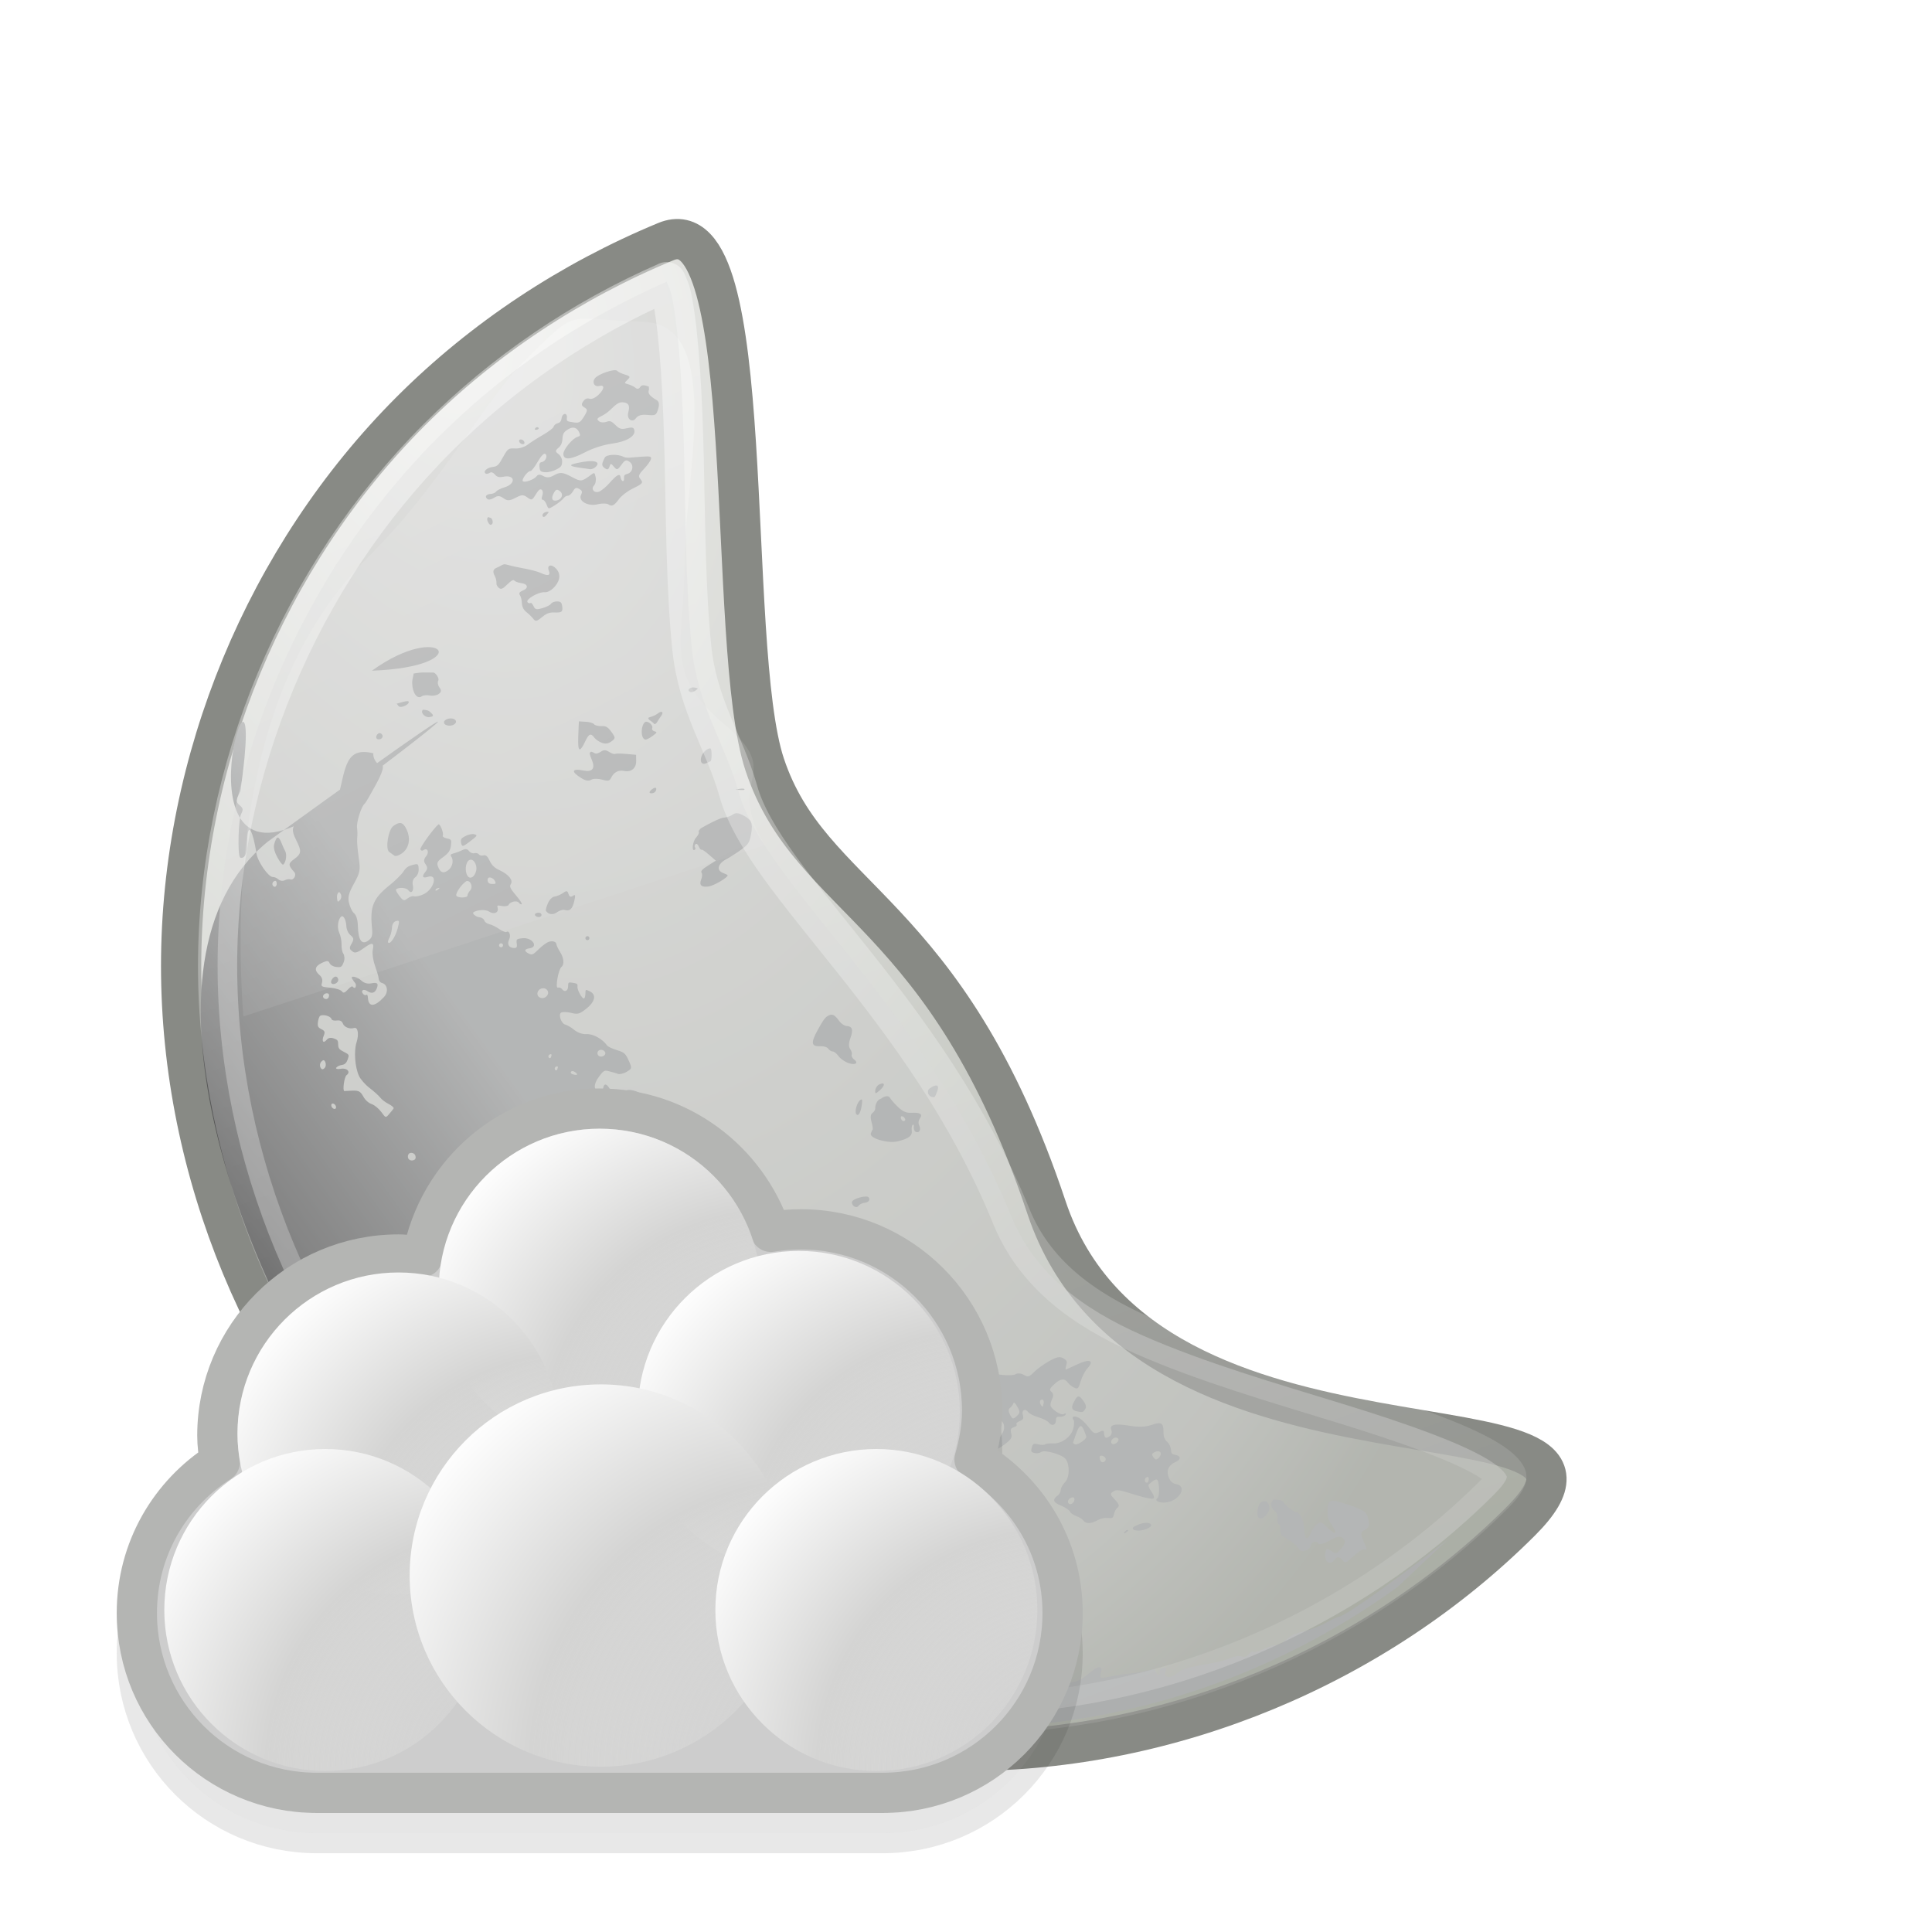 <?xml version="1.0" encoding="UTF-8" standalone="no"?>
<!-- Created with Inkscape (http://www.inkscape.org/) -->
<svg id="svg2869" xmlns="http://www.w3.org/2000/svg" height="48" width="48" version="1.1" xmlns:xlink="http://www.w3.org/1999/xlink">
 <defs id="defs2871">
  <linearGradient id="linearGradient4029" y2="23.049" gradientUnits="userSpaceOnUse" x2="25.476" y1="9.39" x1="18.647">
   <stop id="stop4033" style="stop-color:#fff" offset="0"/>
   <stop id="stop4035" style="stop-color:#fff;stop-opacity:.078" offset="1"/>
  </linearGradient>
  <linearGradient id="linearGradient3671" y2="28" gradientUnits="userSpaceOnUse" x2="-87.687" gradientTransform="matrix(.325 -.235 .235 .325 37.139 -15.417)" y1="28" x1="-108.28">
   <stop id="stop3284" style="stop-color:#414141" offset="0"/>
   <stop id="stop3286" style="stop-color:#a4a6a6" offset="1"/>
  </linearGradient>
  <radialGradient id="radialGradient3675" gradientUnits="userSpaceOnUse" cy="14.825" cx="18.581" gradientTransform="matrix(.589 1.839 -1.22 .39 18.156 -47.959)" r="20.488">
   <stop id="stop3644" style="stop-color:#eeeeec" offset="0"/>
   <stop id="stop3646" style="stop-color:#babdb6" offset=".884"/>
   <stop id="stop3648" style="stop-color:#a1a59b" offset="1"/>
  </radialGradient>
  <linearGradient id="linearGradient3683" y2="39" gradientUnits="userSpaceOnUse" x2="29" y1="-7" x1="12">
   <stop id="stop3675" style="stop-color:#fff" offset="0"/>
   <stop id="stop3677" style="stop-color:#fff;stop-opacity:0" offset="1"/>
  </linearGradient>
  <filter id="filter3198" height="1.282" width="1.209" color-interpolation-filters="sRGB" y="-.141" x="-.104">
   <feGaussianBlur id="feGaussianBlur3200" stdDeviation="1"/>
  </filter>
  <radialGradient id="radialGradient2875" fx="33.626" xlink:href="#linearGradient3837" gradientUnits="userSpaceOnUse" cy="41.297" cx="33.249" gradientTransform="matrix(3.659 -3.0216e-7 3.0216e-7 3.659 -92.674 -147.12)" r="2.674"/>
  <linearGradient id="linearGradient3837">
   <stop id="stop3839" style="stop-color:#e3e3e2;stop-opacity:0" offset="0"/>
   <stop id="stop3845" style="stop-color:#d4d4d3" offset=".612"/>
   <stop id="stop3841" style="stop-color:#fff" offset="1"/>
  </linearGradient>
  <radialGradient id="radialGradient2877" fx="33.626" xlink:href="#linearGradient3837" gradientUnits="userSpaceOnUse" cy="41.297" cx="33.249" gradientTransform="matrix(3.659 -3.0216e-7 3.0216e-7 3.659 -97.674 -143.55)" r="2.674"/>
  <radialGradient id="radialGradient2879" fx="33.626" xlink:href="#linearGradient3837" gradientUnits="userSpaceOnUse" cy="41.297" cx="33.249" gradientTransform="matrix(3.659 -3.0216e-7 3.0216e-7 3.659 -99.492 -139.17)" r="2.674"/>
  <radialGradient id="radialGradient2881" fx="33.626" xlink:href="#linearGradient3837" gradientUnits="userSpaceOnUse" cy="41.297" cx="33.249" gradientTransform="matrix(3.659 -3.0216e-7 3.0216e-7 3.659 -87.726 -144.09)" r="2.674"/>
  <radialGradient id="radialGradient2883" fx="33.626" xlink:href="#linearGradient3837" gradientUnits="userSpaceOnUse" cy="41.297" cx="33.249" gradientTransform="matrix(4.344 -3.5871e-7 3.5871e-7 4.344 -114.67 -167.56)" r="2.674"/>
  <radialGradient id="radialGradient2960" fx="33.626" xlink:href="#linearGradient3837" gradientUnits="userSpaceOnUse" cy="41.297" cx="33.249" gradientTransform="matrix(3.659 -3.0216e-7 3.0216e-7 3.659 -85.801 -139.17)" r="2.674"/>
 </defs>
 <g id="layer1" transform="translate(0,16)">
  <path id="path2881" style="stroke-linejoin:round;stroke:#888a85;stroke-linecap:round;stroke-miterlimit:10;stroke-width:1;fill:#cdcdcdurl(#radialGradient3675)" d="m26 14c2.489 7.456 15.398 4.179 11.789 7.789-3.61 3.61-8.684 5.711-13.789 5.711-5.105 0-10.179-2.102-13.789-5.711-3.609-3.61-5.711-8.684-5.711-13.789 0-5.105 2.102-10.179 5.711-13.789 1.805-1.805 3.976-3.233 6.334-4.209 2.358-0.977 1.455 9.998 2.455 12.998 1.14 3.421 4.511 3.544 7 11z"/>
  <path id="path3305" style="enable-background:new;fill:#cdcdcdurl(#linearGradient3671)" d="m35.96 22.258c-1.162 0.912-2.51 1.872-2.674 1.904-0.058 0.011-0.22 0.085-0.349 0.159-0.128 0.074-0.37 0.166-0.545 0.209-0.227 0.056-0.347 0.116-0.427 0.201-0.073 0.077-0.178 0.127-0.283 0.143-0.089 0.013-0.234 0.067-0.333 0.117-0.099 0.05-0.199 0.068-0.214 0.046-0.015-0.021-0.066 0.012-0.109 0.063-0.056 0.066-0.105 0.078-0.179 0.052-0.057-0.02-0.179 0-0.266 0.038-0.177 0.077-0.351 0.112-0.858 0.203-0.235 0.043-0.387 0.097-0.477 0.175-0.171 0.148-0.343 0.129-0.29-0.038 0.034-0.107 0.029-0.116-0.066-0.091-0.061 0.016-0.088 0.051-0.077 0.086 0.01 0.032-0.003 0.079-0.024 0.095-0.021 0.015-0.052-0.024-0.069-0.074-0.023-0.068-0.056-0.078-0.162-0.053-0.16 0.038-0.426 0.081-0.553 0.091-0.047 0.004-0.222 0.032-0.387 0.064-0.296 0.057-0.301 0.057-0.267-0.07 0.057-0.212-0.061-0.208-0.306 0.005-0.145 0.126-0.264 0.187-0.364 0.202-0.081 0.012-0.174 0.06-0.205 0.102-0.041 0.055-0.101 0.054-0.216 0.001-0.107-0.049-0.21-0.047-0.341-0.001-0.193 0.068-0.297 0.065-0.303-0.013-0.002-0.024 0.028-0.055 0.074-0.069s-0.004-0.034-0.12-0.037c-0.115-0.003-0.23 0.012-0.256 0.031-0.026 0.019-0.136-0.003-0.235-0.047-0.099-0.043-0.195-0.06-0.217-0.044-0.055 0.04-0.039 0.058 0.116 0.117 0.123 0.047 0.132 0.055 0.088 0.122-0.026 0.04-0.138 0.097-0.253 0.121-0.319 0.066-0.509-0.08-0.304-0.228 0.133-0.096 0.116-0.148-0.057-0.206-0.086-0.029-0.202-0.108-0.257-0.185-0.082-0.113-0.133-0.133-0.251-0.112-0.099 0.018-0.155-0.004-0.204-0.069-0.04-0.053-0.128-0.126-0.19-0.156-0.062-0.03-0.116-0.069-0.119-0.1-0.006-0.076 0.116-0.17 0.213-0.154 0.117 0.019 0.109-0.032-0.023-0.138-0.109-0.088-0.137-0.086-0.332 0.054-0.15 0.109-0.217 0.136-0.278 0.108-0.093-0.043-0.496 0.003-0.585 0.068-0.032 0.023-0.069 0.033-0.083 0.014-0.014-0.019-0.114-0.019-0.226 0.009-0.147 0.037-0.211 0.029-0.255-0.032-0.051-0.07-0.043-0.084 0.068-0.142 0.167-0.087 0.169-0.2 0.019-0.401-0.081-0.109-0.088-0.161-0.045-0.169 0.034-0.006 0.094-0.026 0.141-0.04 0.047-0.014 0.113 0.007 0.144 0.05 0.043 0.06 0.062 0.069 0.098 0.007 0.068-0.119 0.269-0.24 0.527-0.319 0.339-0.105 0.563-0.286 0.587-0.471 0.024-0.19-0.02-0.245-0.169-0.233-0.188 0.015-0.457-0.115-0.45-0.216 0.003-0.047-0.045-0.139-0.102-0.205-0.061-0.071-0.084-0.14-0.062-0.171 0.023-0.033 0.065-0.018 0.11 0.044 0.052 0.072 0.094 0.072 0.165 0.035 0.07-0.037 0.153-0.011 0.292 0.083 0.106 0.071 0.221 0.123 0.261 0.105 0.093-0.043 0.038-0.119-0.066-0.091-0.047 0.013-0.091-0.024-0.121-0.082-0.038-0.071-0.036-0.113 0.035-0.165 0.086-0.062 0.126-0.051 0.289 0.1 0.102 0.095 0.227 0.184 0.282 0.198 0.089 0.022 0.097 0.038-0.009 0.115-0.172 0.125-0.145 0.202 0.07 0.182 0.102-0.009 0.21-0.013 0.243-0.006 0.395 0.09 0.413 0.085 0.394-0.161-0.013-0.163-0.028-0.176-0.144-0.22-0.073-0.028-0.156-0.027-0.208 0.011-0.101 0.073-0.21 0.056-0.175-0.028 0.012-0.029-0.008-0.096-0.04-0.141-0.033-0.045-0.041-0.185-0.012-0.316l0.057-0.242-0.153 0.002c-0.241-0.012-0.384-0.039-0.41-0.075-0.013-0.018 0.026-0.12 0.089-0.219 0.067-0.106 0.101-0.224 0.083-0.292-0.026-0.097-0.004-0.137 0.16-0.27 0.226-0.185 0.265-0.362 0.076-0.365-0.117-0.002-0.202-0.104-0.167-0.188 0.013-0.03-0.021-0.085-0.06-0.126-0.049-0.05-0.043-0.124-0.001-0.216 0.056-0.122 0.074-0.126 0.18-0.115 0.065 0.007 0.196-0.026 0.289-0.07 0.093-0.044 0.21-0.074 0.262-0.066 0.051 0.008 0.117-0.007 0.148-0.03 0.031-0.023 0.095-0.026 0.146-0.013 0.063 0.016 0.151-0.025 0.28-0.126 0.162-0.126 0.188-0.168 0.16-0.27-0.024-0.091-0.012-0.128 0.06-0.152 0.056-0.019 0.092-0.044 0.074-0.069-0.018-0.025 0.01-0.06 0.077-0.086 0.087-0.035 0.104-0.069 0.078-0.149-0.039-0.118 0.057-0.177 0.129-0.078 0.026 0.036 0.136 0.098 0.248 0.13s0.235 0.09 0.266 0.132c0.072 0.099 0.178 0.069 0.179-0.052 0.001-0.078 0.022-0.096 0.104-0.091 0.054 0.004 0.114-0.019 0.134-0.05 0.024-0.039 0.002-0.044-0.042-0.016-0.069 0.045-0.328-0.131-0.332-0.224-0.001-0.03 0.014-0.096 0.043-0.155 0.035-0.07 0.031-0.133-0.017-0.173-0.06-0.05-0.047-0.081 0.066-0.187 0.154-0.144 0.258-0.157 0.339-0.044 0.03 0.042 0.098 0.097 0.151 0.123 0.093 0.045 0.109 0.044 0.168-0.153 0.034-0.111 0.109-0.258 0.168-0.323 0.18-0.196 0.059-0.244-0.244-0.102-0.147 0.069-0.278 0.128-0.29 0.133-0.013 0.005-0.012-0.036 0.007-0.098 0.028-0.093 0.025-0.128-0.07-0.182-0.092-0.052-0.161-0.036-0.352 0.069-0.129 0.071-0.298 0.193-0.376 0.272-0.128 0.13-0.153 0.128-0.262 0.066-0.066-0.037-0.156-0.041-0.195-0.013-0.039 0.028-0.192 0.035-0.344 0.017l-0.273-0.035-0.053 0.162c-0.042 0.131-0.037 0.197 0.038 0.266 0.133 0.123 0.12 0.252-0.044 0.388-0.21 0.173-0.293 0.143-0.286-0.118l-0.001-0.216-0.132 0.095c-0.111 0.08-0.158 0.081-0.236 0.016-0.052-0.044-0.137-0.067-0.197-0.059-0.061 0.008-0.147-0.032-0.184-0.083-0.101-0.139-0.215-0.127-0.319 0.03-0.047 0.072-0.116 0.134-0.158 0.145-0.081 0.022-0.447-0.147-0.51-0.234-0.021-0.029-0.082-0.054-0.134-0.057-0.071-0.005-0.098-0.024-0.094-0.087 0.004-0.063-0.032-0.1-0.148-0.14-0.085-0.03-0.185-0.071-0.226-0.099-0.041-0.028-0.108-0.03-0.143-0.005-0.073 0.053-0.399 0.004-0.518-0.074-0.068-0.045-0.097-0.024-0.212 0.092-0.085 0.085-0.149 0.114-0.167 0.09-0.042-0.058-0.099-0.001-0.117 0.116-0.021 0.13-0.161 0.23-0.244 0.176-0.054-0.035-0.077-0.013-0.158 0.145-0.052 0.102-0.133 0.194-0.176 0.205-0.125 0.033-0.244 0.206-0.211 0.307 0.035 0.107 0.235 0.201 0.308 0.148 0.027-0.02 0.064-0.018 0.087 0.014 0.023 0.032 0.016 0.082-0.017 0.105-0.032 0.023-0.082 0.016-0.105-0.017s-0.056-0.037-0.077-0.021c-0.022 0.016-0.063-0.002-0.085-0.032-0.022-0.03-0.108-0.052-0.19-0.048-0.131 0.006-0.152-0.014-0.225-0.162-0.051-0.103-0.108-0.161-0.145-0.158-0.037 0.003-0.037 0.034 0.004 0.09 0.037 0.051 0.069 0.127 0.062 0.171-0.018 0.111-0.228 0.09-0.318-0.033-0.075-0.104-0.374-0.184-0.344-0.091 0.022 0.07-0.085 0.161-0.125 0.106-0.016-0.022-0.01-0.054 0.011-0.07s0.014-0.067-0.025-0.121-0.059-0.111-0.043-0.124c0.148-0.112 0.001-0.294-0.15-0.186-0.05 0.036-0.119 0.056-0.141 0.04-0.022-0.016-0.133 0.017-0.247 0.086-0.115 0.069-0.21 0.125-0.218 0.127-0.007 0.002-0.038-0.087-0.057-0.206-0.036-0.234-0.093-0.288-0.21-0.204-0.1 0.072-0.182 0.027-0.174-0.091 0.005-0.076-0.015-0.099-0.095-0.132-0.089-0.036-0.083-0.059-0.02-0.156 0.065-0.099 0.051-0.128-0.061-0.234-0.075-0.071-0.217-0.134-0.361-0.157-0.257-0.041-0.284-0.117-0.093-0.257 0.056-0.041 0.068-0.077 0.037-0.12-0.026-0.036-0.037-0.137-0.029-0.211 0.023-0.198-0.04-0.331-0.152-0.338-0.078-0.005-0.113 0.016-0.155 0.128-0.069 0.182-0.104 0.177-0.3-0.03-0.202-0.213-0.309-0.23-0.465-0.066-0.07 0.074-0.136 0.121-0.17 0.107-0.081-0.033-0.087-0.3-0.007-0.459 0.086-0.17 0.102-0.18 0.152-0.11 0.022 0.031 0.082 0.046 0.13 0.03 0.102-0.034 0.337 0.035 0.549 0.16 0.131 0.077 0.161 0.067 0.301-0.032 0.192-0.136 0.633-0.266 0.811-0.247 0.071 0.008 0.16 0.05 0.199 0.104 0.066 0.092 0.077 0.09 0.214-0.046 0.177-0.176 0.198-0.215 0.138-0.301-0.026-0.037-0.053-0.114-0.052-0.179 0.004-0.174-0.079-0.261-0.192-0.201-0.061 0.032-0.119 0.012-0.165-0.035-0.04-0.042-0.132-0.079-0.202-0.086-0.069-0.008-0.163-0.054-0.206-0.114-0.131-0.181-0.183-0.127-0.123 0.151 0.072 0.328 0.029 0.654-0.092 0.685-0.079 0.021-0.087 0.017-0.056-0.099 0.04-0.152-0.029-0.371-0.134-0.398-0.041-0.011-0.142-0.047-0.222-0.071l-0.147-0.033 0.049-0.252c0.076-0.377-0.041-0.487-0.289-0.271-0.039 0.035-0.108 0.065-0.147 0.075-0.127 0.034 0.001-0.253 0.141-0.318 0.091-0.043 0.106-0.067 0.072-0.114-0.054-0.075-0.321-0.046-0.457 0.052-0.131 0.095-0.204 0.05-0.156-0.088 0.025-0.072-0.001-0.183-0.067-0.307-0.104-0.194-0.108-0.194-0.209-0.096-0.13 0.126-0.357 0.19-0.413 0.113-0.05-0.069-0.014-0.11 0.087-0.094 0.038 0.006 0.092-0.03 0.119-0.071 0.072-0.11-0.074-0.231-0.198-0.166-0.149 0.079-0.221-0.099-0.115-0.288 0.086-0.153 0.089-0.234 0-0.17-0.063 0.045-0.284-0.071-0.38-0.204-0.041-0.056-0.072-0.163-0.071-0.227 0.001-0.116-0-0.115 0.203-0.147 0.113-0.018 0.258-0.024 0.316-0.012 0.147 0.031 0.433-0.222 0.387-0.342-0.018-0.046 0.003-0.121 0.046-0.172 0.075-0.089 0.076-0.102-0.062-0.171-0.079-0.04-0.2-0.068-0.26-0.06-0.179 0.024-0.235-0.118-0.096-0.24 0.126-0.111 0.136-0.08-0.122-0.468-0.085-0.127-0.007-0.504 0.117-0.564 0.08-0.039 0.087-0.073 0.033-0.147-0.074-0.102-0.121-0.084-0.141 0.04-0.009 0.059-0.038 0.075-0.091 0.066-0.147-0.024-0.15-0.177-0.014-0.361 0.128-0.173 0.14-0.172 0.273-0.136 0.076 0.021 0.162 0.043 0.197 0.059 0.035 0.016 0.133 0.001 0.214-0.046 0.142-0.083 0.145-0.092 0.062-0.277-0.078-0.172-0.103-0.208-0.283-0.262-0.111-0.033-0.232-0.085-0.259-0.122-0.117-0.162-0.343-0.288-0.511-0.28-0.113 0.006-0.229-0.042-0.314-0.113-0.074-0.062-0.175-0.114-0.213-0.124-0.098-0.025-0.175-0.244-0.106-0.295 0.031-0.023 0.148-0.021 0.251 0.004 0.166 0.042 0.21 0.03 0.375-0.101 0.231-0.184 0.257-0.352 0.088-0.435-0.102-0.05-0.106-0.046-0.106 0.046-0 0.055-0.016 0.12-0.03 0.13-0.045 0.032-0.181-0.212-0.168-0.296 0.01-0.064-0.018-0.075-0.111-0.09-0.113-0.017-0.121-0.018-0.122 0.088-0.001 0.118-0.089 0.155-0.154 0.065-0.021-0.029-0.067-0.043-0.102-0.034-0.068 0.017 0.016-0.456 0.092-0.515 0.074-0.057 0.059-0.222-0.031-0.364-0.048-0.075-0.092-0.166-0.094-0.195-0.005-0.067-0.089-0.093-0.187-0.066-0.041 0.012-0.152 0.086-0.244 0.176-0.145 0.142-0.17 0.161-0.253 0.121-0.122-0.059-0.123-0.114 0.012-0.133 0.234-0.032 0.074-0.273-0.166-0.251-0.16 0.015-0.163 0.027-0.148 0.138 0.012 0.091-0.008 0.109-0.079 0.104-0.126-0.008-0.166-0.099-0.109-0.215 0.048-0.099-0.003-0.23-0.07-0.182-0.019 0.014-0.103-0.022-0.177-0.073-0.074-0.051-0.179-0.106-0.241-0.119-0.062-0.013-0.118-0.052-0.129-0.092-0.011-0.04-0.072-0.079-0.121-0.082-0.083-0.005-0.191-0.093-0.151-0.123 0.086-0.062 0.301-0.076 0.389-0.018 0.121 0.08 0.244 0.028 0.212-0.092-0.018-0.066-0.009-0.068 0.106-0.046 0.074 0.015 0.155 0 0.166-0.027 0.033-0.079 0.207-0.12 0.252-0.058 0.022 0.031 0.057 0.052 0.074 0.039 0.018-0.013-0.056-0.119-0.152-0.231-0.139-0.163-0.155-0.213-0.118-0.27 0.063-0.096-0.058-0.239-0.277-0.341-0.132-0.061-0.197-0.127-0.249-0.237-0.055-0.116-0.096-0.149-0.158-0.133-0.044 0.012-0.092 0.001-0.112-0.027s-0.071-0.038-0.112-0.027c-0.041 0.011-0.104-0.016-0.134-0.057-0.037-0.051-0.085-0.059-0.168-0.018-0.067 0.033-0.17 0.07-0.219 0.081-0.063 0.014-0.08 0.039-0.049 0.082 0.065 0.09 0.025 0.261-0.081 0.337-0.115 0.083-0.188 0.063-0.247-0.084-0.039-0.098-0.027-0.135 0.119-0.241 0.129-0.094 0.182-0.157 0.198-0.282 0.02-0.156 0.011-0.163-0.105-0.187-0.067-0.014-0.111-0.048-0.097-0.069 0.032-0.05-0.068-0.308-0.108-0.278-0.11 0.085-0.463 0.574-0.449 0.619 0.01 0.03 0.043 0.046 0.077 0.021 0.1-0.072 0.153 0.049 0.065 0.154-0.058 0.07-0.064 0.125-0.013 0.195 0.051 0.07 0.055 0.118-0.003 0.188-0.097 0.115-0.071 0.17 0.06 0.126 0.256-0.084 0.161 0.302-0.105 0.432-0.091 0.044-0.2 0.062-0.241 0.051-0.041-0.011-0.109 0.014-0.161 0.055-0.084 0.067-0.106 0.059-0.204-0.069-0.063-0.083-0.098-0.147-0.072-0.164 0.076-0.051 0.251-0.037 0.3 0.03 0.07 0.097 0.14 0.021 0.11-0.126-0.017-0.082 0.004-0.157 0.059-0.197 0.05-0.036 0.09-0.118 0.086-0.202-0.007-0.141-0.018-0.141-0.154-0.105-0.103 0.027-0.162 0.064-0.223 0.162-0.046 0.073-0.212 0.235-0.362 0.355-0.389 0.311-0.471 0.521-0.423 1.018 0.021 0.217 0.009 0.272-0.091 0.344-0.159 0.115-0.246-0.004-0.257-0.355-0.005-0.178-0.041-0.28-0.1-0.33-0.048-0.04-0.099-0.158-0.121-0.253-0.032-0.137-0.01-0.237 0.121-0.474 0.152-0.276 0.167-0.33 0.121-0.644-0.027-0.189-0.048-0.403-0.039-0.482 0.009-0.079 0.008-0.195-0.003-0.261-0.021-0.129 0.105-0.537 0.186-0.598 0.027-0.021 0.14-0.218 0.258-0.434 0.204-0.37 0.255-0.553 0.132-0.544-0.084 0.006-0.189-0.165-0.171-0.279-0.7-0.17-0.686 0.359-0.879 1.115-0.026 0.03-0.1 0.052-0.169 0.045-0.117-0.013-0.136-0.009-0.16 0.1-0.019 0.091-0.052 0.127-0.161 0.163-0.077 0.026-0.242 0.117-0.372 0.192-0.283 0.164-0.321 0.256-0.17 0.556 0.131 0.259 0.127 0.326-0.056 0.458-0.156 0.113-0.149 0.154 0.002 0.323 0.065 0.072-0.017 0.215-0.101 0.181-0.03-0.012-0.089-0-0.138 0.023-0.049 0.023-0.118 0.012-0.158-0.025-0.039-0.037-0.104-0.059-0.134-0.057-0.109 0.007-0.377-0.38-0.408-0.586-0.087-0.569-0.211-0.778-0.227-0.377-0.014 0.35-0.033 0.426-0.093 0.47-0.032 0.023-0.074 0.025-0.09 0.003-0.062-0.086-0.038-0.94 0.028-1.072 0.06-0.118 0.052-0.143-0.036-0.221-0.096-0.085-0.098-0.117 0.021-0.355 0.733-5.157-2.009 3.207 2.039 0.476 0.47-0.291 6.996-5.263-1.364 0.786-3.606 2.949-0.582 10.856 1.895 14.214 6.171 8.367 17.823 10.347 26.183 4.298m-25.33-21.2c-0.066 0.047-0.068 0.133-0.005 0.143 0.081 0.013 0.143-0.059 0.1-0.119-0.023-0.032-0.064-0.047-0.095-0.024zm-2.505 2.586c-0.027 0.01-0.056 0.073-0.081 0.167-0.021 0.083 0.011 0.196 0.082 0.327 0.061 0.112 0.124 0.19 0.142 0.175 0.073-0.057 0.098-0.255 0.046-0.343-0.03-0.051-0.071-0.152-0.099-0.222-0.03-0.074-0.064-0.114-0.091-0.104zm-0.094 1.089c0.034-0.025 0.06-0.021 0.07 0.011 0.028 0.09-0.037 0.163-0.087 0.094-0.025-0.034-0.017-0.08 0.017-0.105zm2.976-1.38c-0.129 0.092-0.207 0.572-0.104 0.647 0.042 0.031 0.101 0.071 0.129 0.092 0.028 0.021 0.111-0.003 0.189-0.059 0.176-0.128 0.22-0.363 0.113-0.592-0.087-0.183-0.165-0.204-0.327-0.088zm1.301-2.638c0.023-0.015-0.04 0.024-0.043 0.047-0.008 0.05 0.018 0.077 0.084 0.094 0.119 0.031 0.255-0.054 0.2-0.129-0.044-0.06-0.173-0.056-0.24-0.012l0-0zm-2.67 4.293c0.022-0.02 0.039-0.008 0.064 0.046 0.02 0.043 0.011 0.104-0.022 0.14-0.053 0.056-0.061 0.059-0.074-0.039-0.009-0.069 0.011-0.127 0.033-0.147l-0 0zm0.075 0.595c0.051-0.037 0.117 0.085 0.124 0.235 0.004 0.089 0.046 0.182 0.106 0.232 0.078 0.066 0.086 0.099 0.032 0.194-0.07 0.123-0.074 0.149 0.036 0.221 0.05 0.032 0.129-0 0.267-0.101 0.21-0.152 0.256-0.135 0.214 0.061-0.015 0.071 0.009 0.244 0.056 0.377 0.047 0.133 0.089 0.274 0.092 0.32 0.003 0.053 0.032 0.099 0.081 0.112 0.142 0.036 0.166 0.226 0.052 0.349-0.229 0.247-0.383 0.259-0.399 0.026-0.004-0.066-0.017-0.096-0.041-0.078-0.022 0.016-0.061 0.001-0.085-0.032-0.059-0.081 0.017-0.125 0.109-0.063 0.111 0.074 0.19 0.048 0.234-0.061 0.053-0.132 0.018-0.162-0.141-0.13-0.081 0.016-0.171-0.007-0.232-0.064-0.115-0.107-0.292-0.142-0.235-0.047 0.019 0.031 0.052 0.078 0.073 0.102 0.022 0.023 0.023 0.071 0.011 0.1-0.012 0.03-0.044 0.024-0.063-0.001-0.022-0.031-0.06-0.011-0.126 0.06-0.08 0.086-0.113 0.1-0.151 0.048-0.026-0.036-0.149-0.077-0.282-0.09-0.225-0.022-0.243-0.026-0.213-0.124 0.021-0.07 0-0.138-0.059-0.189-0.14-0.121-0.122-0.22 0.058-0.305 0.121-0.057 0.163-0.06 0.188 0.003 0.018 0.046 0.09 0.09 0.164 0.098 0.124 0.014 0.141 0.006 0.19-0.122 0.029-0.075 0.017-0.168-0.011-0.208-0.029-0.04-0.047-0.145-0.044-0.231s-0.025-0.22-0.06-0.297c-0.058-0.126-0.025-0.337 0.054-0.395zm2.982-1.926c-0.016 0.027-0.015 0.057-0.007 0.098 0.02 0.1 0.044 0.097 0.191-0.014 0.221-0.167 0.227-0.179 0.131-0.203-0.047-0.012-0.145 0.01-0.214 0.046-0.048 0.025-0.085 0.047-0.102 0.073l0 0zm0.184 0.532c0.1-0.072 0.218 0.093 0.184 0.254-0.033 0.154-0.147 0.225-0.21 0.137-0.077-0.106-0.06-0.328 0.026-0.391zm-0.804 0.706c0.013-0.01 0.03-0.015 0.048-0.019 0.04-0.01 0.039 0-0.006 0.035-0.04 0.032-0.069 0.039-0.065 0.016 0.002-0.011 0.01-0.022 0.023-0.032l0-0zm-1.069 0.851c0.016-0.025 0.038-0.043 0.071-0.051 0.084-0.022 0.082 0.004 0.032 0.194-0.056 0.21-0.189 0.401-0.234 0.339-0.013-0.018 0.009-0.077 0.04-0.137s0.054-0.173 0.057-0.242c0.002-0.044 0.018-0.077 0.034-0.102zm6.351-13.332c-0.018-0.017 0.009 0.058-0.004 0.09-0.033 0.085 0.028 0.154 0.202 0.255 0.045 0.026 0.06 0.102 0.038 0.182-0.053 0.196-0.072 0.2-0.285 0.18-0.137-0.013-0.226 0.014-0.274 0.08-0.093 0.129-0.237 0.025-0.193-0.14 0.043-0.159 0.017-0.234-0.112-0.251-0.108-0.015-0.17 0.025-0.338 0.189-0.051 0.05-0.138 0.112-0.193 0.139-0.135 0.066-0.156 0.088-0.075 0.147 0.038 0.027 0.124 0.03 0.181 0.007 0.081-0.033 0.126-0.012 0.219 0.081 0.098 0.099 0.148 0.112 0.282 0.08 0.127-0.03 0.169-0.024 0.186 0.042 0.039 0.151-0.184 0.29-0.556 0.34-0.207 0.028-0.477 0.115-0.665 0.214-0.364 0.191-0.54 0.2-0.541 0.042-0.001-0.112 0.227-0.389 0.354-0.425 0.057-0.016 0.071-0.033 0.049-0.089-0.056-0.14-0.154-0.179-0.285-0.098-0.109 0.067-0.135 0.113-0.141 0.238-0.004 0.095-0.038 0.171-0.099 0.222-0.082 0.069-0.083 0.094-0.002 0.153 0.053 0.039 0.096 0.12 0.093 0.191-0.004 0.108-0.029 0.135-0.14 0.193-0.072 0.037-0.192 0.073-0.267 0.07-0.125-0.006-0.144-0.023-0.155-0.128-0.009-0.085 0.005-0.117 0.06-0.126 0.089-0.014 0.151-0.154 0.084-0.202-0.032-0.023-0.098 0.039-0.192 0.201-0.073 0.127-0.15 0.228-0.179 0.226-0.069-0.005-0.231 0.219-0.184 0.254 0.053 0.038 0.281-0.046 0.339-0.126 0.032-0.044 0.084-0.051 0.16-0.008 0.081 0.045 0.153 0.05 0.251-0.004 0.179-0.099 0.227-0.096 0.482 0.039 0.212 0.113 0.228 0.109 0.465-0.066 0.075-0.055 0.083-0.061 0.109 0.063 0.015 0.071-0.001 0.164-0.039 0.204-0.092 0.096 0.015 0.209 0.14 0.148 0.053-0.026 0.164-0.118 0.245-0.21 0.178-0.203 0.257-0.246 0.273-0.143 0.018 0.112 0.093 0.139 0.086 0.031-0.005-0.074 0.012-0.094 0.081-0.112 0.135-0.035 0.172-0.216 0.06-0.297-0.083-0.06-0.115-0.055-0.204 0.069-0.096 0.133-0.112 0.141-0.19 0.048-0.073-0.086-0.079-0.087-0.108-0.001-0.026 0.078-0.055 0.084-0.12 0.037-0.082-0.059-0.078-0.103 0.003-0.261 0.041-0.081 0.324-0.093 0.463-0.02 0.031 0.016 0.089 0.026 0.138 0.023 0.05-0.003 0.198-0.017 0.328-0.026 0.202-0.014 0.235-0.007 0.217 0.064-0.012 0.046-0.092 0.155-0.176 0.244-0.134 0.141-0.142 0.18-0.086 0.247 0.081 0.098 0.058 0.117-0.211 0.249-0.122 0.06-0.265 0.174-0.319 0.249-0.118 0.163-0.181 0.194-0.266 0.132-0.035-0.025-0.157-0.029-0.261-0.003-0.248 0.063-0.498-0.082-0.415-0.238 0.039-0.075 0.02-0.107-0.05-0.144-0.073-0.039-0.101-0.028-0.152 0.06-0.036 0.062-0.094 0.112-0.126 0.11-0.032-0.002-0.078 0.023-0.107 0.062s-0.133 0.125-0.222 0.179c-0.157 0.096-0.155 0.099-0.201-0.022-0.026-0.069-0.073-0.123-0.1-0.119-0.026 0.004-0.029-0.041-0.007-0.098 0.022-0.057 0.016-0.127-0.015-0.15-0.042-0.031-0.081 0.008-0.151 0.123-0.089 0.149-0.103 0.142-0.214 0.061-0.097-0.07-0.146-0.058-0.293 0.02-0.146 0.078-0.201 0.071-0.296 0.003-0.087-0.063-0.144-0.062-0.226-0.009-0.06 0.039-0.132 0.059-0.165 0.035-0.076-0.055-0.043-0.121 0.078-0.129 0.052-0.003 0.111-0.026 0.134-0.057s0.116-0.08 0.199-0.104c0.303-0.086 0.28-0.33-0.025-0.265-0.087 0.018-0.15 0.006-0.196-0.049-0.045-0.054-0.092-0.078-0.134-0.05-0.036 0.023-0.083 0.033-0.105 0.017-0.069-0.05 0.036-0.146 0.18-0.163 0.118-0.015 0.147-0.05 0.256-0.247 0.122-0.22 0.136-0.219 0.307-0.211 0.098 0.005 0.233-0.042 0.299-0.093 0.066-0.051 0.235-0.159 0.374-0.239 0.139-0.08 0.262-0.17 0.272-0.205 0.01-0.035 0.047-0.075 0.094-0.087 0.062-0.016 0.095-0.046 0.106-0.125 0.019-0.137 0.149-0.149 0.133-0.012-0.01 0.083 0.004 0.088 0.152 0.11 0.146 0.022 0.176 0.014 0.273-0.143 0.094-0.152 0.092-0.178 0.009-0.226-0.075-0.043-0.08-0.082-0.025-0.157 0.043-0.059 0.095-0.079 0.152-0.06 0.058 0.019 0.145-0.022 0.226-0.099 0.146-0.139 0.157-0.254 0.019-0.218-0.121 0.031-0.189-0.085-0.111-0.189 0.081-0.108 0.499-0.25 0.553-0.187 0.023 0.027 0.114 0.07 0.195 0.094 0.138 0.041 0.139 0.058 0.057 0.134-0.076 0.072-0.08 0.079 0.017 0.105 0.06 0.016 0.146 0.054 0.184 0.087 0.05 0.043 0.088 0.033 0.13-0.03 0.059-0.088 0.259 0.043 0.205-0.006l-0-0v-0zm-7.833 14.682c-0.015 0.012-0.028 0.023-0.043 0.047-0.057 0.087-0.005 0.148 0.091 0.104 0.043-0.02 0.073-0.064 0.062-0.107-0.017-0.066-0.064-0.081-0.11-0.044l0-0zm3.228-2.336c0.03-0.028 0.061-0.057 0.081-0.059 0.101-0.007 0.155 0.156 0.079 0.237-0.037 0.039-0.066 0.097-0.065 0.124 0.004 0.065-0.258 0.065-0.278 0-0.017-0.053 0.092-0.217 0.183-0.303zm-3.456 2.748c0.043-0.028 0.109-0.024 0.112 0.027 0.002 0.029-0.012 0.071-0.032 0.085-0.055 0.04-0.138-0.013-0.114-0.072 0.007-0.018 0.019-0.03 0.033-0.04zm4.07-2.883c0.011-0.011 0.027-0.014 0.055-0.009 0.042 0.007 0.093 0.049 0.111 0.09 0.028 0.063 0.015 0.07-0.074 0.069-0.074-0.001-0.107-0.03-0.111-0.09-0.002-0.032 0.007-0.048 0.019-0.06l-0 0zm-4.184 3.429c0.069-0.05 0.266 0.003 0.284 0.073 0.01 0.037 0.072 0.049 0.137 0.04 0.079-0.011 0.126 0.017 0.149 0.078 0.034 0.088 0.168 0.142 0.279 0.108 0.092-0.029 0.125 0.152 0.059 0.359-0.068 0.215-0.04 0.617 0.063 0.836 0.037 0.079 0.152 0.212 0.258 0.293 0.106 0.081 0.23 0.191 0.267 0.24 0.036 0.049 0.13 0.12 0.208 0.159 0.077 0.039 0.136 0.089 0.126 0.11-0.01 0.021-0.064 0.086-0.113 0.143-0.085 0.099-0.086 0.094-0.19-0.048-0.059-0.082-0.167-0.175-0.237-0.199-0.08-0.028-0.16-0.094-0.212-0.187-0.071-0.128-0.109-0.153-0.263-0.15-0.099 0.002-0.196 0.012-0.208 0.011-0.052-0.001-0.004-0.353 0.054-0.395 0.11-0.08 0.012-0.188-0.145-0.158-0.081 0.015-0.131 0.001-0.112-0.027 0.019-0.028 0.08-0.06 0.137-0.068 0.076-0.01 0.117-0.05 0.148-0.138 0.039-0.111 0.039-0.121-0.087-0.184-0.117-0.059-0.148-0.084-0.15-0.186-0.002-0.101-0.011-0.118-0.11-0.152-0.075-0.026-0.134-0.016-0.176 0.035-0.083 0.1-0.13 0.036-0.073-0.102 0.036-0.088 0.029-0.12-0.055-0.161-0.081-0.039-0.101-0.068-0.09-0.167 0.007-0.068 0.031-0.146 0.053-0.162l0-0zm6.433-7.317-0.008 0.16c-0.021 0.44-0.008 0.528 0.031 0.534 0.023 0.004 0.079-0.079 0.128-0.186 0.094-0.204 0.145-0.227 0.232-0.106 0.029 0.04 0.112 0.101 0.186 0.128 0.091 0.035 0.162 0.022 0.239-0.034 0.105-0.076 0.104-0.091 0.002-0.233-0.086-0.119-0.132-0.152-0.246-0.147-0.08 0.004-0.168-0.018-0.19-0.048-0.022-0.03-0.104-0.053-0.197-0.059l-0.178-0.011 0 0zm-6.4 8.453c0.045-0.047 0.07-0.052 0.098 0.007 0.021 0.045 0.019 0.114-0.015 0.15-0.045 0.047-0.077 0.042-0.105-0.017-0.021-0.045-0.012-0.104 0.022-0.14l4e-7 -0zm6.68-7.682c-0.031-0.003 0.004 0.096 0.042 0.186 0.089 0.214 0.013 0.307-0.212 0.262-0.29-0.058-0.313 0.028-0.048 0.19 0.104 0.064 0.181 0.079 0.245 0.039 0.052-0.032 0.179-0.029 0.278-0 0.146 0.042 0.177 0.028 0.214-0.046 0.069-0.142 0.184-0.202 0.324-0.172 0.173 0.037 0.303-0.065 0.3-0.248l-0.002-0.153-0.248-0.022c-0.136-0.013-0.261-0.011-0.278 0-0.017 0.011-0.085-0.011-0.144-0.05-0.077-0.05-0.135-0.057-0.205-0.006-0.055 0.04-0.123 0.061-0.159 0.037-0.055-0.036-0.095-0.047-0.105-0.017l-0-0zm-0.969 3.626c-0.027 0.026-0.057 0.063-0.082 0.121-0.037 0.085-0.059 0.174-0.048 0.19 0.067 0.093 0.177 0.104 0.273 0.035 0.06-0.043 0.139-0.072 0.189-0.059 0.129 0.033 0.196-0.018 0.242-0.221 0.033-0.146 0.027-0.172-0.033-0.131-0.054 0.038-0.086 0.028-0.11-0.044-0.026-0.08-0.044-0.092-0.13-0.03-0.057 0.041-0.154 0.084-0.212 0.092-0.04 0.005-0.062 0.023-0.089 0.049zm-0.382 0.369c-0.012 0.007-0.021 0.02-0.023 0.032-0.003 0.02 0.023 0.041 0.054 0.054 0.069 0.029 0.138-0.023 0.102-0.073-0.025-0.035-0.096-0.032-0.133-0.012zm2.789-4.851c0.009-0.006 0.006 0.03 0.037 0.051 0.042 0.027 0.095 0.068 0.111 0.09 0.017 0.023 0.051 0.003 0.078-0.041 0.027-0.043 0.065-0.108 0.095-0.146 0.078-0.1 0.021-0.148-0.079-0.067-0.047 0.038-0.13 0.074-0.184 0.087-0.04 0.009-0.068 0.033-0.058 0.027l0-0zm1.022-0.724c-0.025 0.027-0.022 0.057 0.024 0.076 0.027 0.011 0.084 0.001 0.131-0.033 0.078-0.056 0.077-0.059-0.024-0.076-0.055-0.009-0.106 0.005-0.131 0.033zm-4.704 6.33c0.022-0.016 0.054-0.01 0.07 0.011s0.01 0.054-0.011 0.07c-0.022 0.016-0.054 0.01-0.07-0.011s-0.01-0.054 0.011-0.07zm3.613-5.509c-0.103 0.064-0.13 0.388-0.007 0.438 0.027 0.011 0.108-0.031 0.184-0.087 0.116-0.084 0.126-0.099 0.055-0.117-0.053-0.014-0.072-0.05-0.059-0.081 0.022-0.053-0.057-0.144-0.128-0.155-0.018-0.003-0.03-0.007-0.045 0.002l-0 0zm-1.2-6.443c0.024 0.025 0.016 0.058-0.028 0.103-0.04 0.041-0.109 0.069-0.152 0.06-0.043-0.009-0.149-0.021-0.239-0.034-0.311-0.045-0.304-0.08 0.058-0.144 0.186-0.033 0.321-0.027 0.361 0.014zm-1.458-0.87c0.023 0.017 0.01 0.036-0.019 0.048-0.029 0.012-0.053 0.008-0.063 0.001-0.009-0.007-0.004-0.016 0.012-0.038 0.016-0.022 0.047-0.028 0.07-0.011zm-5.128 16.8c0.022-0.016 0.061-0.001 0.085 0.032 0.023 0.032 0.025 0.075 0.003 0.09-0.022 0.016-0.061 0.001-0.085-0.032-0.023-0.032-0.025-0.075-0.003-0.09zm4.747-16.487c0.032 0.023 0.047 0.063 0.032 0.085-0.016 0.022-0.058 0.02-0.09-0.003-0.032-0.023-0.047-0.063-0.032-0.085 0.016-0.022 0.058-0.02 0.09 0.003zm1.572 12.332c-0.022 0.016-0.027 0.048-0.011 0.07s0.048 0.027 0.07 0.011 0.027-0.048 0.011-0.07-0.048-0.027-0.07-0.011zm1.639-3.663c-0.058 0.042-0.082 0.087-0.052 0.099 0.029 0.012 0.081 0.003 0.111-0.018 0.03-0.022 0.044-0.061 0.042-0.092-0.002-0.032-0.042-0.031-0.1 0.011zm1.34-0.97c-0.171 0.128-0.178 0.397-0.008 0.331 0.045-0.017 0.099-0.045 0.116-0.053 0.035-0.017 0.039-0.267 0.005-0.313-0.012-0.017-0.065-0-0.113 0.036zm-4.152 5.96c0.053-0.055 0.158-0.059 0.205 0.006 0.037 0.051 0.027 0.107-0.025 0.157-0.088 0.085-0.237 0.025-0.219-0.089 0.004-0.028 0.021-0.056 0.039-0.075zm0.512-12.398c-0.066-0.048-0.093-0.041-0.144 0.05-0.075 0.135-0.046 0.217 0.083 0.184 0.124-0.032 0.163-0.161 0.061-0.234l-0-0zm-0.274 0.528c0.005 0.008-0.013 0.019-0.029 0.041-0.024 0.033-0.059 0.072-0.086 0.077-0.027 0.004-0.046-0.026-0.036-0.057 0.01-0.031 0.055-0.063 0.097-0.069 0.028-0.004 0.05 0.001 0.055 0.009zm4.643 6.896c0 0.004 0.022 0.001 0.08 0.004 0.126 0.006 0.16 0.007 0.138-0.023-0.007-0.01-0.06-0.014-0.125-0.002-0.057 0.01-0.093 0.017-0.093 0.021zm-8.088 9.026c0.035-0.013 0.09-0.004 0.12 0.037 0.031 0.043 0.029 0.103-0.002 0.125-0.069 0.05-0.164 0.014-0.169-0.063-0.004-0.05 0.017-0.087 0.052-0.099l-0 0zm3.46-2.442c0.022-0.016 0.048-0.019 0.055-0.009 0.007 0.009 0.001 0.041-0.011 0.07-0.012 0.029-0.039 0.032-0.055 0.009-0.017-0.023-0.01-0.054 0.011-0.07h0zm3.765-5.619c-0.043 0.035-0.06 0.067-0.049 0.082 0.016 0.022-0.017 0.087-0.068 0.142-0.088 0.096-0.114 0.361-0.03 0.3 0.022-0.016 0.017-0.041 0.001-0.063-0.016-0.022-0.003-0.06 0.021-0.077 0.024-0.018 0.059 0.014 0.079 0.067 0.02 0.051 0.054 0.084 0.069 0.074 0.015-0.011 0.093 0.048 0.186 0.128l0.165 0.143-0.19 0.122c-0.147 0.091-0.192 0.141-0.163 0.18 0.021 0.029 0.016 0.102-0.008 0.16-0.059 0.146-0 0.204 0.177 0.181 0.14-0.018 0.509-0.238 0.476-0.283-0.008-0.011-0.061-0.032-0.117-0.055-0.168-0.068-0.124-0.23 0.091-0.344 0.096-0.051 0.263-0.158 0.37-0.237 0.171-0.126 0.204-0.173 0.242-0.392 0.048-0.274 0.003-0.356-0.213-0.465-0.101-0.051-0.171-0.062-0.24-0.012-0.054 0.039-0.16 0.075-0.237 0.079-0.124 0.006-0.71 0.345-0.563 0.269l0-0zm-5.239-7.726c0.057 0.001 0.088 0.114 0.06 0.152-0.036 0.05-0.078 0.032-0.119-0.071-0.017-0.043-0.004-0.089 0.021-0.093 0.015-0.002 0.019 0.012 0.038 0.012l0 1e-7zm1.631 13.648c0.022-0.016 0.048-0.019 0.055-0.009 0.007 0.009 0.001 0.041-0.011 0.07-0.012 0.029-0.039 0.032-0.055 0.009-0.017-0.023-0.01-0.054 0.011-0.07l-0-0zm1.069-0.403c0.038-0.036 0.116-0.032 0.157 0.025 0.048 0.066-0.051 0.147-0.135 0.113-0.031-0.013-0.055-0.05-0.049-0.089 0.003-0.021 0.013-0.038 0.026-0.05l0-0zm-0.686 0.527c0.011-0.027 0.051-0.029 0.09-0.004 0.096 0.063 0.079 0.095-0.029 0.067-0.052-0.013-0.074-0.034-0.062-0.064l-0 0zm-0.305 1.01c0.057-0.042 0.183 0.035 0.189 0.111 0.005 0.071-0.125 0.167-0.193 0.14-0.067-0.028-0.065-0.201 0.004-0.251l-0-0zm17.443 9.688c-0.07 0.05-0.111 0.295-0.059 0.367 0.072 0.099 0.28-0.085 0.272-0.243-0.007-0.144-0.107-0.201-0.213-0.124zm-10.772-12.081c-0.071 0.049-0.142 0.172-0.234 0.339-0.178 0.323-0.163 0.415 0.061 0.405 0.08-0.004 0.167 0.017 0.197 0.059 0.03 0.041 0.083 0.074 0.114 0.072 0.031-0.002 0.096 0.047 0.143 0.113s0.16 0.144 0.25 0.175c0.173 0.058 0.259-0.001 0.132-0.095-0.041-0.03-0.066-0.086-0.053-0.116 0.012-0.03-0.006-0.094-0.04-0.141-0.039-0.054-0.037-0.147 0.007-0.268 0.076-0.209 0.051-0.293-0.095-0.302-0.052-0.003-0.135-0.058-0.178-0.118-0.122-0.169-0.186-0.202-0.304-0.12l-0 0zm11.076 12.032c-0.083 0.06-0.065 0.166 0.048 0.259 0.05 0.041 0.075 0.121 0.067 0.199-0.008 0.07 0.008 0.127 0.033 0.131 0.025 0.004 0.04 0.066 0.033 0.131-0.01 0.093 0.017 0.134 0.112 0.197 0.066 0.044 0.156 0.1 0.203 0.131 0.047 0.032 0.108 0.097 0.138 0.148 0.065 0.112 0.273 0.056 0.31-0.085 0.026-0.1 0.128-0.122 0.186-0.042 0.026 0.036 0.117 0.012 0.272-0.073 0.181-0.099 0.254-0.121 0.317-0.075 0.102 0.076 0.088 0.15-0.048 0.297-0.095 0.103-0.116 0.106-0.221 0.036-0.116-0.076-0.124-0.078-0.151 0.048-0.015 0.071 0.001 0.164 0.039 0.204 0.066 0.068 0.126 0.052 0.237-0.079 0.033-0.038 0.077-0.026 0.137 0.04 0.089 0.097 0.084 0.099 0.292-0.088 0.157-0.14 0.233-0.182 0.286-0.161 0.049 0.02 0.035-0.04-0.032-0.194-0.093-0.213-0.085-0.229 0.03-0.3 0.097-0.06 0.11-0.108 0.089-0.219-0.041-0.216-0.081-0.256-0.467-0.389-0.483-0.166-0.538-0.157-0.556 0.108-0.01 0.158 0.02 0.261 0.109 0.385 0.158 0.221 0.086 0.263-0.109 0.063-0.136-0.139-0.166-0.158-0.254-0.095-0.055 0.04-0.126 0.144-0.162 0.225-0.089 0.205-0.149 0.172-0.156-0.088-0.006-0.216-0.121-0.437-0.218-0.43-0.051 0.004-0.277-0.187-0.309-0.256-0.03-0.065-0.342-0.056-0.255-0.032l0 0zm-17.263-9.353c0.046-0.03 0.092-0.057 0.137-0.068 0.158-0.038 0.224 0.005 0.114 0.072-0.046 0.028-0.054 0.09-0.018 0.168l0.053 0.116-0.153 0.002c-0.084-0.002-0.199-0.015-0.265-0.025-0.116-0.017-0.124-0.02-0.002-0.153 0.04-0.043 0.089-0.083 0.135-0.113zm1.162-0.81c-0.011 0.016-0.013 0.045-0.011 0.07 0.002 0.031 0.056 0.038 0.122 0.02 0.081-0.022 0.175 0.004 0.257 0.077 0.117 0.105 0.119 0.108 0.09-0.004-0.023-0.089-0.075-0.135-0.205-0.176-0.129-0.041-0.221-0.035-0.253 0.013l-0 0zm-0.177 0.268c-0.008 0.011 0.007 0.031 0.041 0.078 0.039 0.054 0.094 0.096 0.119 0.1 0.079 0.013 0.157-0.061 0.117-0.116-0.021-0.029-0.105-0.065-0.177-0.073-0.063-0.007-0.093 0-0.1 0.011l-0 0zm-0.505 0.52c0.007-0.012 0.033-0.004 0.07 0.011 0.027 0.011 0.036 0.046 0.024 0.076-0.012 0.029-0.046 0.022-0.07-0.011-0.025-0.034-0.031-0.064-0.024-0.076zm1.048-0.155c-0.04 0.008-0.071 0.072-0.066 0.187 0.009 0.191 0.057 0.235 0.192 0.201 0.181-0.045 0.174-0.059 0.039-0.245-0.073-0.102-0.125-0.151-0.165-0.143l0-0zm-2.865 2.089c0.012-0.014 0.036-0.025 0.058-0.027 0.034-0.003 0.084 0.03 0.114 0.072 0.066 0.091-0.038 0.176-0.135 0.113-0.061-0.04-0.073-0.117-0.037-0.159zm2.788-1.617c-0.088 0.063-0.045 0.154 0.08 0.174 0.086 0.014 0.141-0.04 0.104-0.091-0.012-0.016-0.035-0.049-0.059-0.081-0.024-0.033-0.082-0.034-0.125-0.002l-0-0zm0.02 0.604c-0.033 0.047-0.058 0.155-0.031 0.192 0.014 0.019 0.05 0.01 0.083-0.014 0.063-0.046 0.048-0.19-0.022-0.201-0.012-0.002-0.019 0.006-0.03 0.022l-0-0zm6.006-1.882c-0.05 0.026-0.091 0.09-0.095 0.146-0.006 0.091 0.006 0.091 0.118-0.008 0.137-0.121 0.122-0.214-0.023-0.138zm-0.465 0.383c-0.084 0.061-0.149 0.286-0.101 0.352 0.052 0.071 0.117-0.053 0.14-0.256 0.011-0.104 0.005-0.127-0.038-0.096zm0.517-0.034c-0.1 0.023-0.153 0.158-0.147 0.246 0.002 0.033-0.032 0.085-0.072 0.114-0.049 0.035-0.052 0.116-0.019 0.23 0.027 0.095 0.036 0.174 0.024 0.183-0.012 0.009-0.026 0.053-0.042 0.092-0.048 0.119 0.425 0.258 0.668 0.197 0.27-0.068 0.366-0.135 0.348-0.267-0.008-0.06-0.001-0.123 0.022-0.14 0.029-0.021 0.031-0.003 0.027 0.058-0.003 0.05 0.021 0.103 0.053 0.116 0.087 0.036 0.135-0.062 0.081-0.167-0.026-0.051-0.015-0.123 0.018-0.168 0.078-0.106 0.01-0.153-0.211-0.141-0.137 0.007-0.221-0.036-0.343-0.154-0.088-0.085-0.167-0.181-0.189-0.219-0.037-0.065-0.136-0.042-0.218 0.019l-0 0zm-5.923 2.766c-0.029 0.025-0.051 0.049-0.056 0.072-0.026 0.102 0.044 0.213 0.151 0.231 0.119 0.019 0.175-0.037 0.258-0.264 0.044-0.12 0.046-0.188 0.008-0.16-0.035 0.026-0.079 0.04-0.093 0.021-0.03-0.042-0.181 0.025-0.267 0.101l-0 0zm-1.101 0.936c0.059-0.043 0.177 0.015 0.167 0.081-0.014 0.089-0.115 0.119-0.169 0.045-0.031-0.043-0.028-0.104 0.002-0.125l0-0zm8.232-3.957c-0.086 0.061-0.045 0.199 0.064 0.217 0.062 0.01 0.064 0.004 0.123-0.151 0.058-0.151-0.025-0.181-0.187-0.066zm-10.782 5.925c0.088-0.063 0.169-0.016 0.189 0.111 0.008 0.052 0 0.108-0.02 0.122-0.05 0.036-0.202-0.041-0.224-0.117-0.01-0.034 0.015-0.088 0.055-0.117zm10.078-5.231c0.027 0 0.051 0.006 0.074 0.039 0.023 0.032 0.028 0.057 0.006 0.073-0.022 0.016-0.054 0.011-0.077-0.021-0.023-0.032-0.03-0.09-0.004-0.09h0zm-7.86 3.873c0.032-0.052 0.103-0.05 0.157 0.025 0.045 0.062 0.061 0.111 0.023 0.138-0.069 0.05-0.192-0.015-0.199-0.104-0.002-0.029 0.008-0.043 0.019-0.06zm-1.791 1.714c0.029-0.042 0.094-0.06 0.182-0.07 0.187-0.02 0.322 0.154 0.26 0.338-0.022 0.065-0.045 0.205-0.058 0.305-0.027 0.205-0.099 0.274-0.13 0.141-0.012-0.049-0.074-0.201-0.152-0.338-0.108-0.189-0.15-0.306-0.101-0.375l0-0zm3.174-1.833c0.043-0.031 0.086-0.03 0.1-0.011 0.032 0.044-0.041 0.155-0.095 0.146-0.081-0.013-0.082-0.08-0.005-0.135zm5.247-1.627c-0.015 0.096 0.113 0.175 0.164 0.098 0.023-0.035 0.092-0.069 0.147-0.075 0.106-0.012 0.148-0.073 0.103-0.136-0.045-0.062-0.4 0.034-0.413 0.113zm-4.067 1.206c-0.044 0.027-0.05 0.102-0 0.17 0.03 0.042 0.09 0.059 0.12 0.037 0.069-0.05 0.031-0.21-0.054-0.224-0.022-0.004-0.051 0.007-0.065 0.016zm-2.559 2.143c0.038-0.028 0.938-0.411 0.949-0.329 0.016 0.121-0.032 0.17-0.12 0.133-0.062-0.026-0.912 0.257-0.829 0.196zm5.578 0.405c-0.011 0.007-0.019 0.021-0.033 0.04-0.114 0.149-0.094 0.211 0.079 0.237 0.091 0.014 0.164 0.019 0.168 0.018 0.004-0.001-0.036-0.075-0.09-0.167-0.067-0.114-0.091-0.149-0.123-0.127zm-0.826 0.845c-0.017 0.012-0.031 0.032-0.046 0.064-0.025 0.052-0.094 0.119-0.158 0.145-0.072 0.029-0.106 0.067-0.087 0.094 0.017 0.024 0.059 0.019 0.09-0.004 0.032-0.023 0.089-0.021 0.143 0.005 0.053 0.026 0.23 0.058 0.385 0.062 0.309 0.008 0.348-0.012 0.394-0.161 0.028-0.093 0.021-0.101-0.158-0.133-0.106-0.019-0.238-0.062-0.299-0.093-0.062-0.03-0.122-0.038-0.133-0.012-0.011 0.025-0.046 0.036-0.076 0.024-0.018-0.007-0.039-0.003-0.055 0.009l0 0zm2.132-1.542c-0.031 0.002-0.011 0.048 0.028 0.103 0.043 0.059 0.051 0.141 0.022 0.201-0.052 0.108-0.112 0.114-0.337 0.089-0.08-0.009-0.145 0.007-0.148 0.03-0.013 0.078 0.126 0.129 0.254 0.095 0.086-0.023 0.141 0.003 0.187 0.066 0.037 0.051 0.094 0.096 0.119 0.1 0.025 0.004 0.096-0.039 0.167-0.09 0.158-0.115 0.156-0.25-0.006-0.351-0.062-0.039-0.131-0.111-0.163-0.161-0.032-0.049-0.091-0.085-0.121-0.082l-0 0zm-2.444 1.923c-0.009 0.006-0.007 0.049 0.004 0.09 0.011 0.041 0.026 0.059 0.047 0.043 0.021-0.015 0.027-0.048 0.004-0.08-0.023-0.032-0.046-0.06-0.054-0.054l-0 0zm2.729-1.913c-0.034 0.024-0.047 0.063-0.032 0.085 0.016 0.022 0.042 0.016 0.063 0.001 0.02-0.015 0.041-0.043 0.039-0.075-0.002-0.031-0.036-0.036-0.07-0.011l0-0zm-1.473 1.298c-0.005 0.004 0.004 0.025 0.027 0.058 0.029 0.041 0.121 0.049 0.22 0.026 0.179-0.042 0.213-0.069 0.125-0.106-0.031-0.013-0.09 0.003-0.131 0.033-0.041 0.03-0.124 0.039-0.173 0.017-0.043-0.019-0.062-0.033-0.067-0.029l-0 0zm2.113-1.312c-0.004 0.008-0.006 0.021-0.006 0.035 0.007 0.112 0.066 0.172 0.185 0.191 0.107 0.017 0.169-0.044 0.117-0.116-0.015-0.021-0.089-0.069-0.164-0.098-0.077-0.029-0.12-0.036-0.133-0.012zm-10.006-18.81c-0.113 0.045-0.097 0.122-0.051 0.207 0.032 0.059 0.045 0.144 0.042 0.186-0.003 0.043 0.034 0.095 0.071 0.119 0.051 0.033 0.097 0.006 0.205-0.102 0.091-0.091 0.147-0.118 0.167-0.09 0.017 0.023 0.093 0.054 0.169 0.063 0.169 0.021 0.195 0.125 0.042 0.186-0.081 0.033-0.104 0.069-0.072 0.114 0.024 0.034 0.046 0.118 0.049 0.196 0.005 0.101 0.046 0.175 0.124 0.235 0.06 0.047 0.13 0.118 0.163 0.161 0.05 0.065 0.085 0.062 0.204-0.039 0.097-0.083 0.186-0.127 0.298-0.123 0.202 0.008 0.233-0.008 0.213-0.154-0.013-0.098-0.041-0.12-0.133-0.12-0.061-0-0.122 0.024-0.144 0.058-0.022 0.034-0.121 0.082-0.215 0.109-0.139 0.04-0.179 0.039-0.217-0.044-0.026-0.056-0.058-0.097-0.076-0.084s-0.055 0.009-0.077-0.021c-0.051-0.07 0.275-0.259 0.425-0.246 0.133 0.012 0.324-0.171 0.359-0.337 0.019-0.089-0.004-0.171-0.069-0.244-0.115-0.13-0.241-0.099-0.186 0.042 0.05 0.128-0.02 0.144-0.206 0.057-0.081-0.038-0.288-0.088-0.457-0.118s-0.351-0.077-0.407-0.092c-0.066-0.019-0.126 0.045-0.219 0.081l-0 0zm9.712 19.733c-0.015 0.01-0.017 0.023-0.016 0.042 0.003 0.034 0.029 0.086 0.063 0.109 0.08 0.052 0.194-0.031 0.142-0.103-0.043-0.06-0.144-0.077-0.19-0.048l-0 0zm0.821-0.084c-0.035 0.018-0.039 0.064-0.03 0.13 0.017 0.123 0.165 0.19 0.259 0.122 0.038-0.027 0.121-0.043 0.186-0.042 0.065 0.001 0.114-0.006 0.118-0.008 0.04-0.019-0.213-0.16-0.338-0.189-0.095-0.022-0.161-0.031-0.195-0.013zm-1.813 1.961c0.022-0.016 0.054-0.01 0.07 0.011s0.01 0.054-0.011 0.07-0.054 0.01-0.07-0.011-0.01-0.054 0.011-0.07zm1.574-0.752c0.003-0.015 0.014-0.017 0.03-0.022 0.034-0.011 0.068-0.002 0.077 0.021 0.03 0.079-0.051 0.122-0.099 0.056-0.013-0.018-0.012-0.04-0.009-0.055h0zm-13.397-18.298c2.631-0.097 1.752-1.268 0 0zm13.024 18.893c0.022-0.034 0.074-0.045 0.164-0.072 0.101-0.031 0.22-0.025 0.268 0.007 0.048 0.032 0.136 0.05 0.2 0.041 0.075-0.01 0.134 0.019 0.167 0.081 0.03 0.056 0.018 0.116-0.025 0.157-0.093 0.09-0.141 0.082-0.235-0.047-0.069-0.095-0.279-0.169-0.349-0.119-0.016 0.011-0.029 0.103-0.041 0.2-0.031 0.255-0.154 0.216-0.162-0.053-0.003-0.105-0.009-0.162 0.013-0.195l-0-0zm1.218-0.433c0.011-0.003 0.026 0.015 0.054 0.054 0.071 0.098 0.053 0.183-0.033 0.147-0.032-0.013-0.053-0.063-0.043-0.124 0.008-0.05 0.011-0.074 0.021-0.077l0-0zm0.23 0.297c0.023-0.017 0.054-0.01 0.07 0.011s0.029 0.041 0.019 0.048c-0.009 0.007-0.051 0.008-0.08-0.004-0.029-0.012-0.032-0.039-0.009-0.055l-0 0zm-13.443-18.682c0.022 0-0.033 0.117-0.029 0.238 0.007 0.243 0.125 0.404 0.235 0.325 0.038-0.028 0.131-0.037 0.201-0.022 0.07 0.015 0.171 0 0.221-0.036 0.072-0.052 0.074-0.09 0.018-0.168-0.04-0.055-0.049-0.132-0.027-0.166 0.033-0.051-0.07-0.208-0.129-0.2-0.009 0.001-0.111-0.001-0.233-0.002-0.122-0.001-0.278 0.031-0.256 0.031h0zm12.993 19.086c0.041-0.063 0.359-0.038 0.408 0.03 0.016 0.022 0.075 0.044 0.127 0.047 0.052 0.003 0.113 0.028 0.134 0.057 0.065 0.09-0.031 0.108-0.214 0.046-0.095-0.032-0.227-0.038-0.293-0.02-0.13 0.035-0.225-0.065-0.163-0.161zm-1.715 1.52c0.032-0.023 0.075-0.025 0.09-0.004 0.016 0.022 0.001 0.061-0.032 0.085-0.032 0.023-0.065 0.018-0.08-0.004-0.016-0.022-0.011-0.054 0.021-0.077v0zm3.639-2.494c0.019-0.013 0.043 0.023 0.091 0.104 0.07 0.119 0.067 0.152-0.019 0.23-0.092 0.084-0.103 0.074-0.165-0.035-0.04-0.071-0.044-0.137-0.01-0.163 0.032-0.024 0.074-0.073 0.09-0.111 0.005-0.013 0.006-0.021 0.013-0.025l-0-0zm-15.341-17.372c0.014-0.012 0.032 0.05 0.069 0.074 0.069 0.045 0.278-0.065 0.235-0.124-0.029-0.04-0.341 0.08-0.304 0.05l0-0zm14.831 17.864c0.039-0.03 0.069-0.048 0.099-0.056 0.137-0.036 0.221 0.141 0.14 0.301-0.04 0.079-0.098 0.163-0.128 0.186-0.071 0.051-0.333-0.043-0.356-0.129-0.015-0.055 0.129-0.212 0.246-0.302zm1.185-0.564c0.011-0.006 0.028-0.009 0.045-0.002 0.026 0.011 0.031 0.061 0.018 0.111-0.019 0.074-0.022 0.076-0.058 0.027-0.04-0.055-0.039-0.117-0.005-0.135l0-0zm-15.349-17.148c-0.081 0.058 0.033 0.199 0.15 0.186 0.124-0.015 0.124-0.043 0.005-0.143-0.054-0.045-0.194-0.038-0.155-0.043l0-0zm12.184 19.934c0.029-0.021 0.079-0.021 0.108-0.001 0.031 0.022 0.009 0.055-0.042 0.092-0.051 0.037-0.089 0.047-0.1 0.011-0.011-0.033 0.006-0.081 0.034-0.102zm4.043-2.833c-0.019 0.023-0.037 0.062-0.062 0.107-0.077 0.135-0.046 0.208 0.106 0.232 0.121 0.019 0.122 0.022 0.182-0.07 0.029-0.044 0.012-0.111-0.049-0.196-0.079-0.109-0.12-0.143-0.177-0.073zm-1.085 1.172c-0.008 0.014-0.01 0.035-0.019 0.06-0.031 0.095-0.016 0.115 0.068 0.137 0.054 0.014 0.127 0.001 0.166-0.027 0.085-0.062 0.528 0.066 0.608 0.178 0.102 0.142 0.098 0.447-0.01 0.564-0.055 0.059-0.108 0.141-0.111 0.189-0.003 0.048-0.033 0.116-0.068 0.142-0.152 0.112-0.131 0.178 0.083 0.265 0.113 0.046 0.208 0.119 0.218 0.152 0.01 0.033 0.084 0.081 0.154 0.105 0.069 0.024 0.145 0.072 0.171 0.108 0.065 0.09 0.193 0.083 0.351-0.006 0.073-0.042 0.18-0.066 0.252-0.058 0.122 0.013 0.137 0.009 0.16-0.1 0.014-0.064 0.054-0.132 0.088-0.156 0.05-0.036 0.041-0.086-0.067-0.199-0.116-0.122-0.123-0.144-0.059-0.189 0.103-0.073 0.141-0.063 0.58 0.075 0.213 0.067 0.407 0.107 0.435 0.088 0.03-0.021 0.009-0.095-0.052-0.179-0.055-0.076-0.082-0.153-0.062-0.171 0.129-0.117 0.192-0.144 0.215-0.109 0.056 0.086 0.055 0.408-0 0.449-0.087 0.063 0.046 0.127 0.216 0.106 0.329-0.04 0.533-0.394 0.261-0.452-0.093-0.02-0.146-0.054-0.19-0.156-0.074-0.17-0.022-0.312 0.162-0.396 0.149-0.068 0.137-0.157-0.024-0.183-0.065-0.01-0.082-0.032-0.088-0.122-0.004-0.062-0.044-0.152-0.094-0.195-0.062-0.052-0.095-0.135-0.093-0.257 0.002-0.219-0.057-0.249-0.316-0.158-0.126 0.044-0.318 0.05-0.514 0.016-0.375-0.064-0.519-0.032-0.465 0.105 0.022 0.057 0.007 0.119-0.043 0.155-0.09 0.065-0.131 0.046-0.139-0.085-0.004-0.067-0.028-0.065-0.122-0.02-0.107 0.05-0.14 0.033-0.244-0.102-0.065-0.084-0.165-0.193-0.232-0.235-0.128-0.081-0.227-0.057-0.159 0.037 0.022 0.031 0.016 0.137-0.009 0.223-0.058 0.202-0.29 0.368-0.497 0.36-0.086-0.004-0.175 0.003-0.201 0.022-0.025 0.018-0.103 0.018-0.17-0-0.083-0.022-0.115-0.021-0.138 0.023l-0-0zm1.178-0.466c0.031-0.018 0.062 0.009 0.094 0.087 0.029 0.07 0.06 0.149 0.062 0.171 0.007 0.063-0.218 0.214-0.281 0.188-0.031-0.013-0.052-0.034-0.047-0.043 0.005-0.009 0.034-0.106 0.069-0.204 0.042-0.12 0.073-0.181 0.104-0.199l-0 0zm-6.395 5.076c0.149-0.108 0.157-0.107 0.223 0.009 0.046 0.08 0.128 0.125 0.228 0.144 0.086 0.017 0.159 0.064 0.171 0.108 0.036 0.136-0.121 0.179-0.395 0.116-0.182-0.041-0.282-0.096-0.323-0.168-0.053-0.093-0.042-0.109 0.096-0.209l0 0zm7.217-4.774c0.044-0.032 0.102-0.031 0.125 0.002 0.024 0.033-0.001 0.078-0.044 0.11-0.044 0.032-0.094 0.041-0.118 0.008-0.024-0.033-0.006-0.088 0.037-0.12l-0 0zm-6.396 4.69c0.014-0.008 0.053 0.001 0.122 0.02 0.078 0.021 0.156 0.045 0.169 0.063 0.045 0.062-0.063 0.223-0.141 0.211-0.072-0.012-0.085-0.032-0.144-0.22-0.015-0.047-0.021-0.065-0.006-0.073l0-0zm6.075-4.257c0.021-0.015 0.078-0.005 0.112 0.027 0.039 0.037 0.031 0.086-0.009 0.115-0.04 0.029-0.079 0.015-0.102-0.034-0.02-0.043-0.022-0.093-0.001-0.108l0 0zm-0.752 1.055c0.048-0.035 0.097-0.036 0.108-0.001 0.029 0.092-0.093 0.192-0.145 0.12-0.026-0.036-0.011-0.085 0.037-0.12zm-5.007 3.639c0.008-0.048 0.13-0.056 0.163-0.01 0.015 0.02 0.009 0.055-0.011 0.07-0.046 0.034-0.16-0.012-0.152-0.06l-0-0zm7.112-4.79c0.054-0.028 0.119-0.027 0.143 0.005 0.023 0.032 0.004 0.095-0.04 0.137-0.061 0.059-0.086 0.052-0.133-0.012-0.047-0.065-0.045-0.09 0.03-0.13l-0 0zm-4.075 3.196c-0.003 0.018 0.022 0.057 0.059 0.081 0.084 0.054 0.203-0.018 0.149-0.093-0.04-0.055-0.199-0.049-0.208 0.011l-0 0zm3.856-2.558c0.011-0.01 0.032-0.022 0.048-0.019 0.023 0.004 0.03 0.036 0.024 0.076-0.008 0.049-0.028 0.076-0.064 0.062-0.045-0.019-0.041-0.089-0.008-0.118zm-6.277 4.79c0.009-0.002 0.017 0.002 0.025 0.013 0.017 0.023 0.01 0.054-0.011 0.07s-0.041 0.029-0.048 0.019c-0.007-0.009-0.001-0.041 0.011-0.07 0.006-0.014 0.014-0.03 0.023-0.032l0-0zm5.758-3.455c-0.013 0.01-0.021 0.021-0.023 0.032-0.004 0.022 0.025 0.015 0.065-0.016 0.044-0.035 0.049-0.063 0.008-0.052-0.018 0.005-0.038 0.026-0.051 0.037zm0.205-0.102c-0.014 0.017-0.014 0.039 0.009 0.055 0.032 0.023 0.114 0.032 0.185 0.021 0.152-0.024 0.284-0.099 0.248-0.149-0.042-0.058-0.189-0.054-0.344 0.017-0.058 0.026-0.085 0.039-0.099 0.056l-0-0z"/>
  <path id="path4021" style="opacity:0.24;fill:#cdcdcdurl(#linearGradient4029)" d="m6.982 26.224c-0.273-3.903 0.235-8.364 3.012-11.121 1.823-1.81 2.8-3.762 3.775-4.737 1.383-1.383 0.972-1.035 2.927-0.976 1.955 0.06 0.976 3.897 0.976 5.854 0 1.951-0.522 2.644 0.976 3.902s-0.026 1.246 0.976 2.927" transform="matrix(1.025 0 0 1.025 -1.112 -17.625)"/>
  <path id="path3673" style="opacity:.4;stroke-linejoin:round;stroke:url(#linearGradient3683);stroke-linecap:round;stroke-miterlimit:10;stroke-width:.973;fill:#cdcdcdnone" d="m16.562-9c-2.119 0.926-4.05 2.238-5.687 3.875-3.434 3.434-5.469 8.271-5.469 13.125s2.035 9.691 5.469 13.125 8.271 5.469 13.125 5.469 9.691-2.035 13.125-5.469c0.342-0.342 0.311-0.447 0.312-0.438 0.001 0.009-0.02-0.121-0.344-0.344-0.647-0.446-2.124-0.97-3.75-1.469-1.626-0.499-3.417-1.018-4.938-1.688-1.521-0.67-2.703-1.55-3.281-2.969-2.125-5.219-6.125-8.219-6.781-10.563-0.333-1.188-1.009-2.112-1.156-3.562-0.148-1.45-0.152-3.132-0.188-4.688-0.036-1.556-0.118-3.015-0.281-3.906-0.055-0.299-0.106-0.374-0.157-0.5z"/>
 </g>
 <g id="g2857" transform="translate(-10.1 32.042)">
  <path id="path2859" style="opacity:.3;filter:url(#filter3198);stroke:#000;fill:#cdcdcdnone" d="m25-3.5c-2.205 0-4.022 1.593-4.406 3.688-0.197-0.026-0.391-0.062-0.594-0.062-2.484 0-4.5 2.016-4.5 4.5 0 0.225 0.031 0.44 0.062 0.656-1.239 0.791-2.062 2.164-2.062 3.75 0 2.473 1.996 4.469 4.469 4.469h14.062c2.473 0 4.469-1.996 4.469-4.469 0-1.637-0.881-3.036-2.188-3.812 0.111-0.39 0.188-0.793 0.188-1.219 0-2.484-2.016-4.5-4.5-4.5-0.256 0-0.505 0.021-0.75 0.062-0.603-1.775-2.272-3.062-4.25-3.062z"/>
  <path id="path2861" style="stroke-linejoin:round;stroke:#b4b5b3;stroke-linecap:square;fill:#cdcdcd#e3e3e2" d="m25-4.5c-2.205 0-4.022 1.593-4.406 3.688-0.197-0.026-0.391-0.062-0.594-0.062-2.484 0-4.5 2.016-4.5 4.5 0 0.225 0.031 0.44 0.062 0.656-1.239 0.791-2.062 2.164-2.062 3.75 0 2.473 1.996 4.469 4.469 4.469h14.062c2.473 0 4.469-1.996 4.469-4.469 0-1.637-0.881-3.036-2.188-3.812 0.111-0.39 0.188-0.793 0.188-1.219 0-2.484-2.016-4.5-4.5-4.5-0.256 0-0.505 0.021-0.75 0.062-0.603-1.775-2.272-3.062-4.25-3.062z"/>
  <path id="path2863" style="fill:#cdcdcdurl(#radialGradient2875)" d="m29 0c0 2.209-1.791 4-4 4s-4-1.791-4-4 1.791-4 4-4 4 1.791 4 4z"/>
  <path id="path2865" style="fill:#cdcdcdurl(#radialGradient2877)" d="m24 3.572c0 2.209-1.791 4-4 4s-4-1.791-4-4 1.791-4 4-4 4 1.791 4 4z"/>
  <path id="path2867" style="fill:#cdcdcdurl(#radialGradient2879)" d="m22.182 7.958c0 2.209-1.791 4-4 4s-4-1.791-4-4 1.791-4 4-4 4 1.791 4 4z"/>
  <path id="path2869" style="fill:#cdcdcdurl(#radialGradient2881)" d="m33.947 3.037c0 2.209-1.791 4-4 4s-4-1.791-4-4 1.791-4 4-4 4 1.791 4 4z"/>
  <path id="path2871" style="fill:#cdcdcdurl(#radialGradient2883)" d="m29.776 7.102c0 2.623-2.126 4.749-4.749 4.749-2.623 0-4.749-2.126-4.749-4.749 0-2.623 2.126-4.749 4.749-4.749 2.623 0 4.749 2.126 4.749 4.749z"/>
  <path id="path2873" style="fill:#cdcdcdurl(#radialGradient2960)" d="m35.873 7.958c0 2.209-1.791 4-4 4s-4-1.791-4-4 1.791-4 4-4 4 1.791 4 4z"/>
 </g>
</svg>